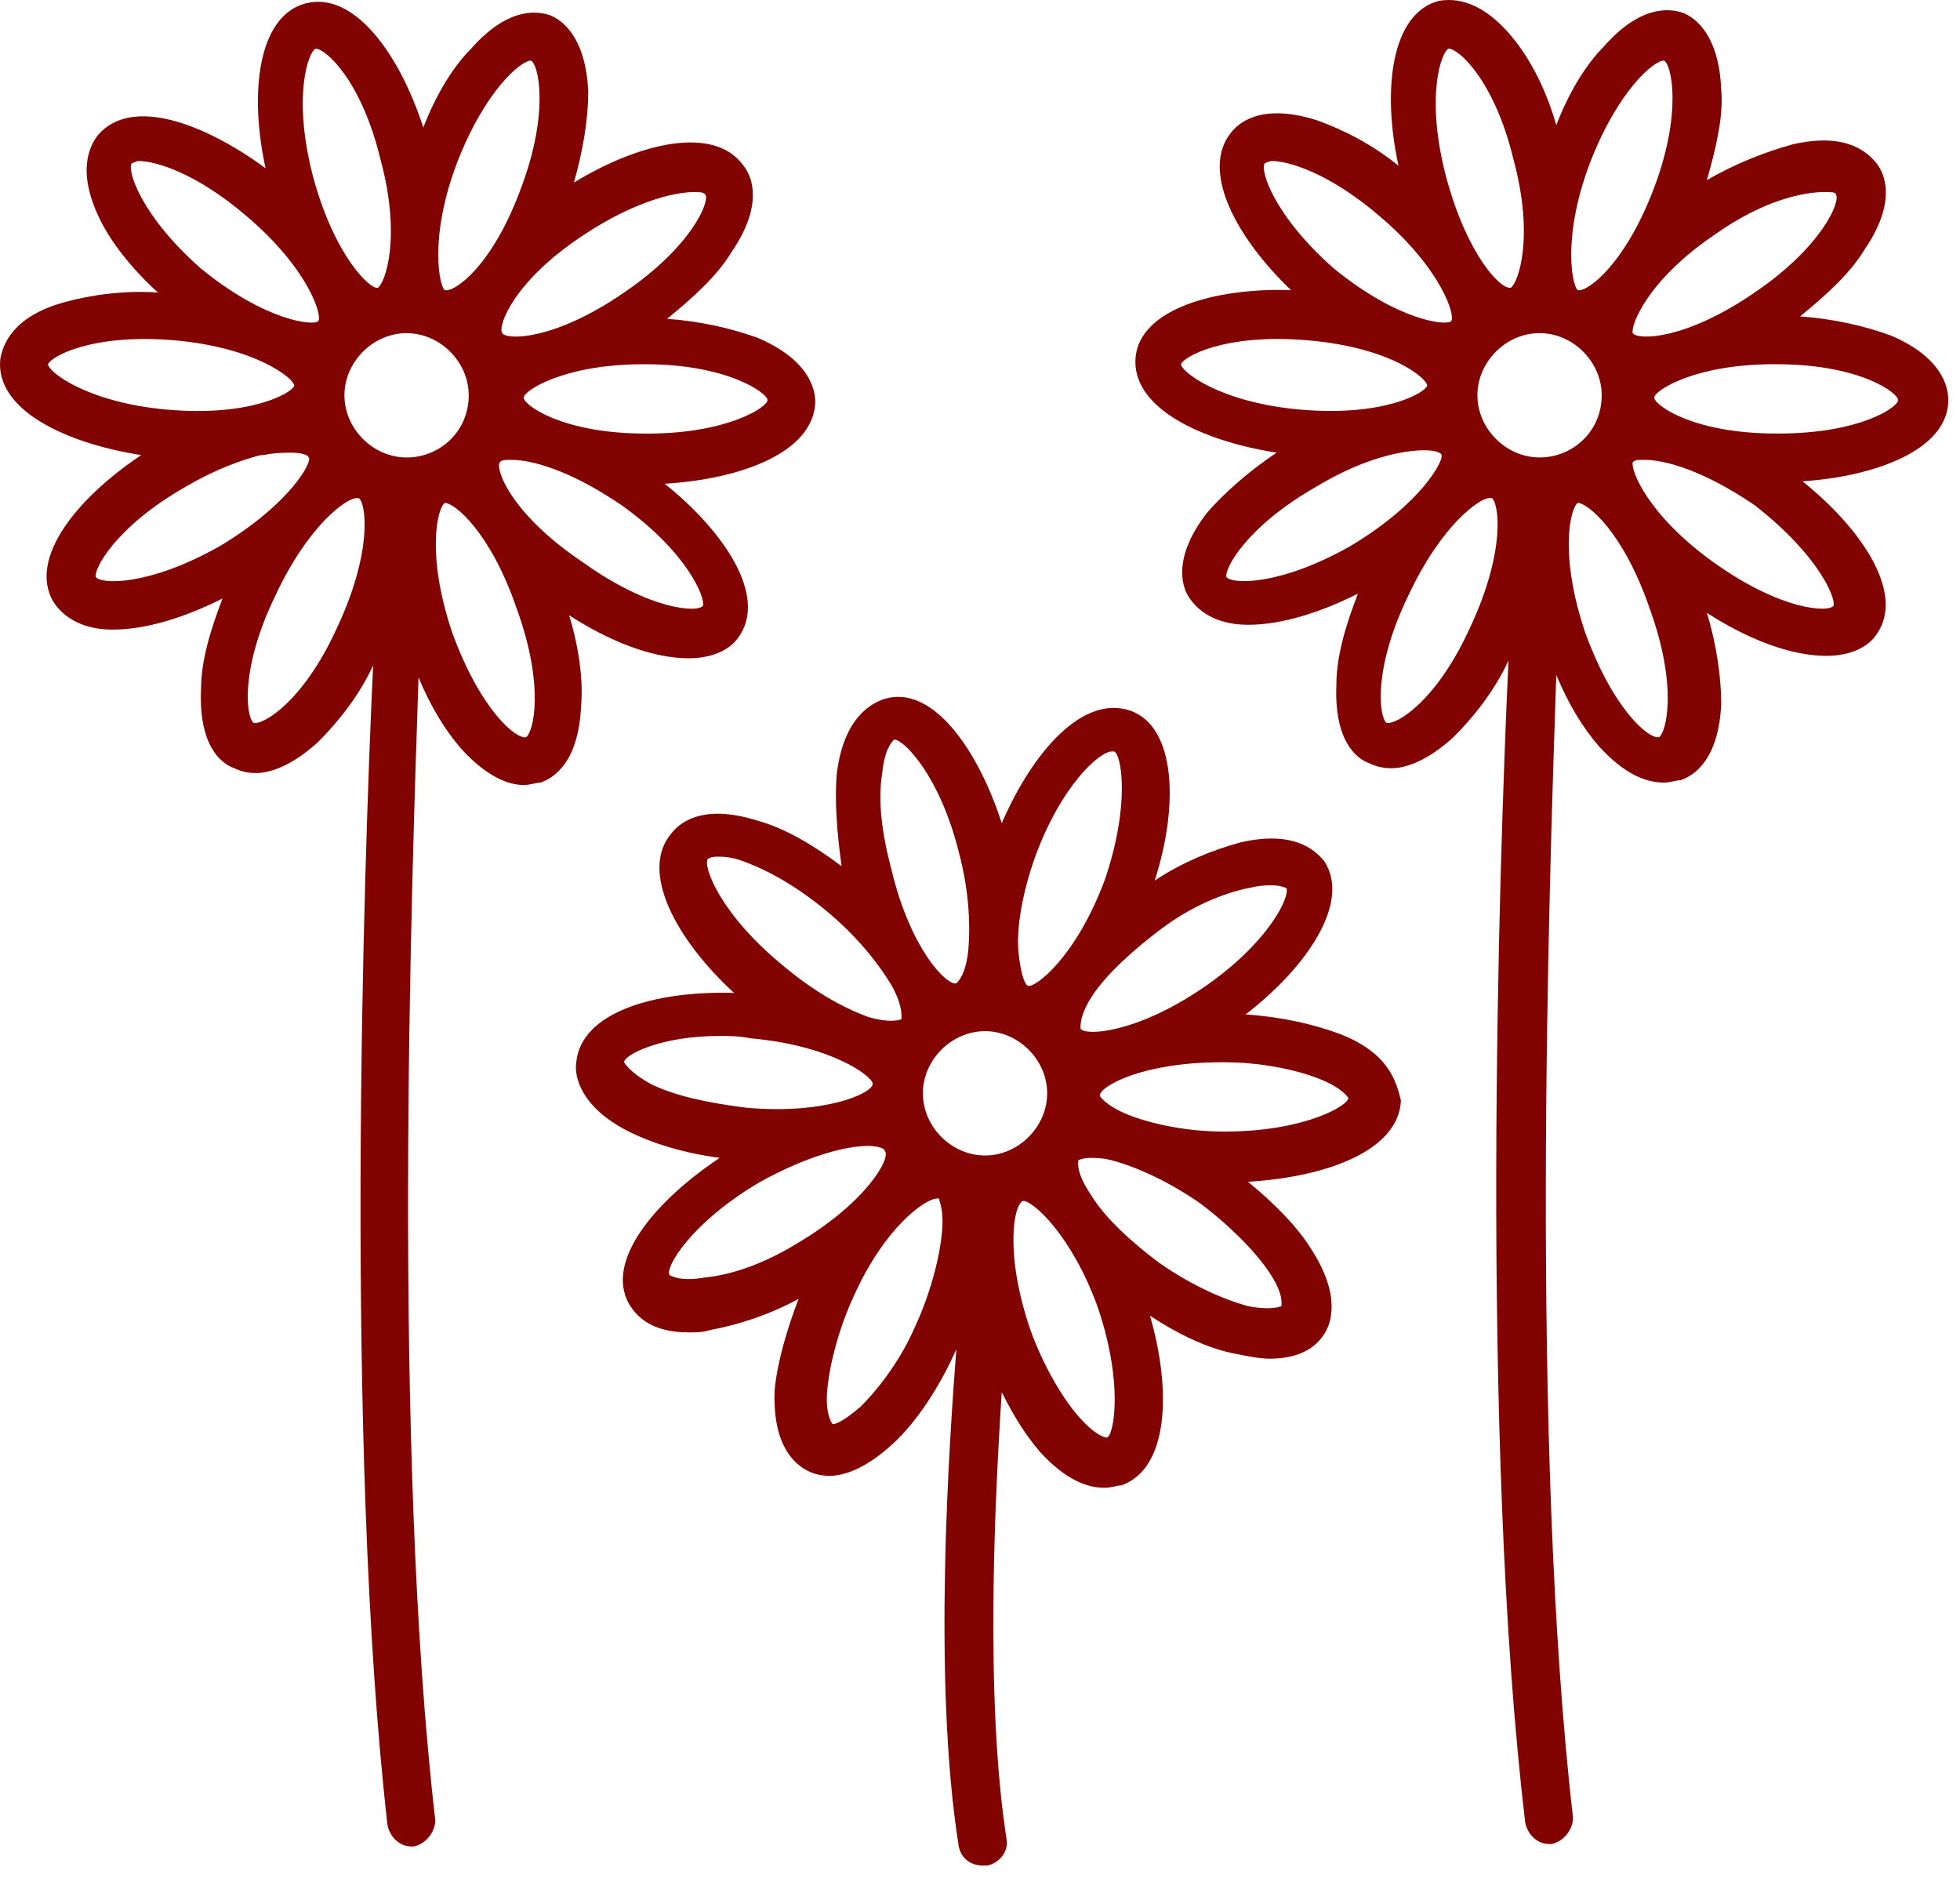 <svg width="82" height="79" viewBox="0 0 82 79" fill="none" xmlns="http://www.w3.org/2000/svg">
<path d="M23.81 25.736C25.51 26.836 27.31 27.536 28.81 27.536C29.71 27.536 30.51 27.236 30.91 26.636C32.11 24.936 30.31 22.236 27.81 20.236C31.01 20.036 34.01 18.936 34.11 16.836C34.11 16.236 33.81 15.036 31.71 14.136C30.61 13.736 29.31 13.436 27.91 13.336C29.01 12.436 30.01 11.536 30.61 10.536C31.91 8.636 31.51 7.436 31.11 6.936C29.91 5.236 26.81 5.936 24.01 7.636C24.41 6.236 24.61 4.936 24.61 3.836C24.51 1.536 23.51 0.836 23.01 0.636C22.41 0.436 21.21 0.336 19.71 2.036C18.91 2.836 18.21 4.036 17.71 5.336C16.71 2.236 14.81 -0.364 12.81 0.136C10.81 0.636 10.41 3.836 11.11 7.036C8.51 5.136 5.51 4.036 4.11 5.636C3.71 6.136 3.21 7.236 4.21 9.236C4.71 10.236 5.61 11.336 6.61 12.236C5.21 12.136 3.81 12.336 2.71 12.636C0.51 13.236 0.11 14.436 0.01 15.036C-0.19 17.136 2.71 18.536 5.91 19.036C3.21 20.836 1.21 23.336 2.21 25.136C2.71 25.936 3.61 26.336 4.71 26.336C6.11 26.336 7.71 25.836 9.31 25.036C8.81 26.336 8.41 27.636 8.41 28.836C8.31 31.136 9.21 31.936 9.81 32.136C10.01 32.236 10.31 32.336 10.71 32.336C11.31 32.336 12.21 32.036 13.31 31.036C14.11 30.236 15.01 29.136 15.61 27.836C15.21 36.336 14.41 60.436 16.21 76.336C16.31 76.836 16.71 77.236 17.21 77.236H17.31C17.81 77.136 18.21 76.636 18.21 76.136C16.41 60.536 17.21 37.236 17.51 28.336C18.01 29.536 18.61 30.536 19.31 31.336C20.41 32.536 21.31 32.836 21.91 32.836C22.21 32.836 22.41 32.736 22.61 32.736C23.21 32.536 24.21 31.836 24.31 29.536C24.41 28.436 24.21 27.036 23.81 25.736ZM32.11 16.736C32.11 17.036 30.41 18.136 27.11 18.136H27.01C23.51 18.136 21.91 16.936 21.91 16.636C21.91 16.336 23.61 15.236 26.91 15.236H27.01C30.41 15.236 32.11 16.436 32.11 16.736ZM24.41 9.836C26.51 8.436 28.21 8.036 29.01 8.036C29.31 8.036 29.41 8.036 29.51 8.136C29.71 8.436 28.91 10.336 26.11 12.236C23.21 14.236 21.21 14.236 21.01 13.936C20.81 13.636 21.51 11.736 24.41 9.836ZM19.11 6.836C20.31 3.736 21.81 2.536 22.21 2.536C22.51 2.636 23.01 4.636 21.81 7.836C20.61 11.136 19.01 12.236 18.61 12.136C18.41 12.036 17.91 10.036 19.11 6.836ZM13.21 2.036C13.61 2.036 15.11 3.336 15.91 6.636C16.81 9.936 16.11 11.836 15.81 12.036C15.51 12.136 14.01 10.736 13.11 7.436C12.21 4.036 12.91 2.136 13.21 2.036ZM5.51 6.836C5.51 6.836 5.71 6.736 5.81 6.736C6.51 6.736 8.21 7.236 10.31 9.036C12.91 11.236 13.51 13.236 13.31 13.436C13.11 13.636 11.11 13.436 8.41 11.236C5.91 9.036 5.31 7.136 5.51 6.836ZM2.01 15.236C2.11 14.936 3.81 13.936 7.31 14.236C10.71 14.536 12.31 15.836 12.31 16.136C12.21 16.436 10.51 17.436 7.01 17.136C3.61 16.836 2.01 15.536 2.01 15.236ZM9.21 22.836C6.21 24.536 4.21 24.436 4.01 24.136C3.91 23.836 4.81 22.036 7.81 20.336C9.01 19.636 10.11 19.236 10.91 19.036H11.01C11.51 18.936 11.91 18.936 12.21 18.936C12.61 18.936 12.91 19.036 12.91 19.136C13.11 19.236 12.21 21.036 9.21 22.836ZM14.11 26.236C12.71 29.336 11.01 30.336 10.61 30.236C10.31 30.036 10.01 28.036 11.51 24.936C12.91 21.936 14.51 20.836 14.91 20.836C14.91 20.836 14.91 20.836 15.01 20.836C15.31 21.036 15.61 23.036 14.11 26.236ZM17.01 19.136C15.61 19.136 14.41 17.936 14.41 16.536C14.41 15.136 15.61 13.936 17.01 13.936C18.41 13.936 19.61 15.136 19.61 16.536C19.61 18.036 18.41 19.136 17.01 19.136ZM22.01 30.836C21.61 30.936 20.11 29.736 18.91 26.436C17.81 23.136 18.31 21.236 18.61 21.036C19.01 21.036 20.51 22.236 21.61 25.436C22.81 28.736 22.31 30.636 22.01 30.836ZM20.91 19.336C21.01 19.236 21.11 19.236 21.41 19.236C22.21 19.236 23.81 19.636 26.01 21.136C28.81 23.136 29.51 25.036 29.41 25.336C29.21 25.636 27.21 25.536 24.41 23.536C21.41 21.536 20.71 19.636 20.91 19.336Z" fill="#820402"/>
<path d="M81.51 16.735C81.51 16.134 81.21 14.934 79.11 14.034C78.01 13.634 76.71 13.335 75.31 13.235C76.41 12.335 77.41 11.434 78.01 10.434C79.31 8.535 78.91 7.335 78.51 6.835C78.11 6.335 77.21 5.535 75.01 6.035C73.91 6.335 72.61 6.835 71.41 7.535C71.81 6.135 72.11 4.835 72.01 3.735C71.91 1.435 70.91 0.735 70.41 0.535C69.81 0.335 68.61 0.235 67.11 1.935C66.31 2.735 65.61 3.935 65.11 5.235C64.71 3.835 64.11 2.635 63.41 1.735C62.01 -0.065 60.81 -0.065 60.21 0.035C58.21 0.535 57.81 3.735 58.51 6.935C57.41 6.035 56.21 5.435 55.11 5.035C52.91 4.335 51.91 5.035 51.51 5.535C50.21 7.135 51.71 9.935 54.01 12.134C50.81 12.034 47.71 12.934 47.51 14.934C47.31 17.035 50.21 18.434 53.41 18.934C52.21 19.735 51.21 20.634 50.51 21.434C49.11 23.235 49.41 24.434 49.71 24.934C50.21 25.735 51.11 26.134 52.21 26.134C53.61 26.134 55.21 25.634 56.81 24.834C56.31 26.134 55.91 27.434 55.91 28.634C55.81 30.934 56.71 31.735 57.31 31.934C57.51 32.035 57.81 32.135 58.21 32.135C58.81 32.135 59.71 31.834 60.81 30.834C61.61 30.035 62.51 28.934 63.11 27.634C62.71 36.234 61.91 60.234 63.81 76.234C63.91 76.734 64.31 77.135 64.81 77.135H64.91C65.41 77.034 65.81 76.534 65.81 76.034C64.01 60.434 64.81 37.135 65.11 28.235C65.61 29.434 66.21 30.434 66.91 31.235C68.01 32.434 68.91 32.734 69.61 32.734C69.91 32.734 70.11 32.635 70.31 32.635C70.91 32.434 71.91 31.735 72.01 29.434C72.01 28.334 71.81 26.934 71.41 25.634C73.11 26.735 74.91 27.434 76.41 27.434C77.31 27.434 78.11 27.134 78.51 26.535C79.71 24.834 77.91 22.134 75.41 20.134C78.41 19.934 81.51 18.834 81.51 16.735ZM71.71 9.835C73.81 8.335 75.51 8.035 76.31 8.035C76.61 8.035 76.81 8.035 76.81 8.135C77.01 8.435 76.21 10.335 73.41 12.235C70.51 14.235 68.51 14.235 68.31 13.934C68.21 13.634 68.91 11.735 71.71 9.835ZM66.51 6.835C67.71 3.735 69.21 2.535 69.61 2.535C69.91 2.635 70.41 4.635 69.21 7.835C68.01 11.034 66.41 12.235 66.01 12.134C65.81 12.034 65.31 10.034 66.51 6.835ZM60.61 2.035C61.01 2.035 62.51 3.335 63.31 6.635C64.21 9.935 63.51 11.835 63.21 12.034C62.81 12.134 61.41 10.735 60.51 7.435C59.61 4.035 60.31 2.135 60.61 2.035ZM52.91 6.835C52.91 6.835 53.11 6.735 53.21 6.735C53.91 6.735 55.61 7.235 57.71 9.035C60.31 11.235 60.91 13.235 60.71 13.434C60.51 13.634 58.51 13.434 55.81 11.235C53.31 9.035 52.71 7.135 52.91 6.835ZM49.41 15.235C49.51 14.934 51.21 13.934 54.71 14.235C58.21 14.534 59.71 15.835 59.71 16.134C59.61 16.434 57.91 17.434 54.41 17.134C51.01 16.834 49.41 15.534 49.41 15.235ZM56.51 22.834C53.51 24.535 51.51 24.434 51.31 24.134C51.21 23.834 52.11 22.035 55.11 20.334C57.11 19.134 58.71 18.834 59.61 18.834C60.01 18.834 60.31 18.934 60.31 19.035C60.41 19.235 59.51 21.035 56.51 22.834ZM61.51 26.235C60.11 29.334 58.41 30.334 58.01 30.235C57.71 30.035 57.41 28.035 58.91 24.934C60.31 21.934 61.91 20.834 62.31 20.834C62.31 20.834 62.31 20.834 62.41 20.834C62.71 21.035 63.01 23.035 61.51 26.235ZM64.41 19.134C63.01 19.134 61.81 17.934 61.81 16.535C61.81 15.134 63.01 13.934 64.41 13.934C65.81 13.934 67.01 15.134 67.01 16.535C67.01 18.035 65.81 19.134 64.41 19.134ZM69.41 30.834C69.01 30.934 67.51 29.735 66.31 26.434C65.21 23.134 65.71 21.235 66.01 21.035C66.41 21.035 67.91 22.235 69.01 25.434C70.21 28.735 69.71 30.634 69.41 30.834ZM76.71 25.334C76.51 25.634 74.51 25.535 71.71 23.535C68.91 21.535 68.21 19.634 68.31 19.334C68.41 19.235 68.51 19.235 68.81 19.235C69.61 19.235 71.21 19.634 73.41 21.134C76.11 23.235 76.81 25.035 76.71 25.334ZM74.41 18.134H74.31C70.81 18.134 69.21 16.934 69.21 16.634C69.21 16.334 70.91 15.235 74.21 15.235H74.31C77.81 15.235 79.41 16.434 79.41 16.735C79.41 17.035 77.81 18.134 74.41 18.134Z" fill="#820402"/>
<path d="M56.011 43.233C54.91 42.833 53.611 42.533 52.111 42.433C54.711 40.433 56.511 37.733 55.41 36.033C55.011 35.533 54.111 34.733 51.91 35.233C50.81 35.533 49.511 36.033 48.31 36.833C49.31 33.733 49.211 30.433 47.31 29.733C45.31 29.033 43.211 31.433 41.91 34.433C40.91 31.333 39.011 28.633 37.011 29.233C36.41 29.433 35.31 30.033 35.011 32.333C34.91 33.433 35.011 34.833 35.211 36.233C34.011 35.333 32.81 34.633 31.71 34.333C29.511 33.633 28.511 34.333 28.11 34.833C26.71 36.433 28.311 39.333 30.71 41.533C27.41 41.433 24.311 42.333 24.11 44.433C24.011 45.033 24.311 46.333 26.311 47.333C27.311 47.833 28.61 48.233 30.11 48.433C27.41 50.233 25.311 52.733 26.311 54.533C26.61 55.033 27.21 55.733 28.811 55.733C29.11 55.733 29.41 55.733 29.71 55.633C30.811 55.433 32.111 55.033 33.41 54.333C32.91 55.633 32.511 57.033 32.41 58.133C32.31 60.433 33.211 61.233 33.81 61.533C34.011 61.633 34.31 61.733 34.711 61.733C35.31 61.733 36.211 61.433 37.31 60.433C38.31 59.533 39.31 58.033 40.011 56.433C39.711 60.333 39.011 70.333 40.111 77.233C40.211 77.733 40.611 78.033 41.111 78.033C41.211 78.033 41.211 78.033 41.31 78.033C41.81 77.933 42.211 77.433 42.111 76.933C41.211 71.133 41.611 62.833 41.91 58.233C42.41 59.233 42.91 60.033 43.511 60.733C44.611 61.933 45.511 62.233 46.211 62.233C46.511 62.233 46.711 62.133 46.91 62.133C48.91 61.433 49.011 58.133 48.111 55.033C49.31 55.833 50.611 56.433 51.711 56.633C52.211 56.733 52.711 56.833 53.111 56.833C54.41 56.833 55.011 56.333 55.31 55.933C55.711 55.433 56.111 54.233 54.91 52.333C54.31 51.333 53.31 50.333 52.211 49.433C55.511 49.233 58.511 48.133 58.611 46.033C58.41 45.233 58.111 44.033 56.011 43.233ZM48.611 38.833C49.81 37.933 51.211 37.333 52.31 37.133C52.711 37.033 53.011 37.033 53.211 37.033C53.611 37.033 53.711 37.133 53.81 37.133C54.011 37.433 53.111 39.433 50.31 41.333C47.511 43.233 45.41 43.333 45.211 43.033C45.211 43.033 45.111 42.533 45.711 41.633C46.31 40.733 47.41 39.733 48.611 38.833ZM43.31 35.833C44.41 32.833 46.011 31.433 46.511 31.433C46.511 31.433 46.511 31.433 46.611 31.433C46.91 31.533 47.31 33.633 46.211 36.833C45.011 40.033 43.31 41.333 43.011 41.233C42.91 41.233 42.711 40.833 42.611 39.833C42.511 38.733 42.81 37.233 43.31 35.833ZM36.91 32.333C37.011 31.333 37.31 31.033 37.41 30.933C37.81 30.933 39.31 32.433 40.111 35.633C40.511 37.133 40.611 38.533 40.511 39.733C40.41 40.733 40.111 41.033 40.011 41.133C39.611 41.233 38.111 39.733 37.31 36.433C36.91 34.933 36.711 33.533 36.91 32.333ZM29.61 35.933C29.61 35.933 29.71 35.833 30.011 35.833C30.21 35.833 30.61 35.833 31.11 36.033C32.211 36.433 33.41 37.133 34.611 38.133C35.81 39.133 36.711 40.233 37.31 41.233C37.81 42.133 37.711 42.633 37.711 42.633C37.711 42.633 37.31 42.833 36.31 42.533C35.211 42.133 34.011 41.433 32.81 40.433C30.11 38.233 29.41 36.233 29.61 35.933ZM27.21 45.333C26.311 44.833 26.11 44.433 26.11 44.433C26.11 44.133 27.61 43.333 30.11 43.333C30.511 43.333 30.91 43.333 31.41 43.433C34.81 43.733 36.511 45.033 36.511 45.333C36.511 45.733 34.511 46.633 31.21 46.333C29.61 46.133 28.21 45.833 27.21 45.333ZM33.31 52.033C32.011 52.833 30.61 53.333 29.511 53.433C28.41 53.633 28.011 53.333 28.011 53.333C27.811 53.033 28.91 51.133 31.811 49.433C33.81 48.333 35.41 47.933 36.31 47.933C36.711 47.933 37.011 48.033 37.011 48.133C37.31 48.433 36.211 50.333 33.31 52.033ZM39.41 51.533C39.31 52.633 38.91 54.133 38.31 55.433C37.711 56.833 36.81 58.033 36.011 58.833C35.211 59.533 34.81 59.633 34.81 59.533C34.81 59.533 34.511 59.133 34.611 58.133C34.711 57.033 35.111 55.533 35.711 54.233C37.011 51.333 38.711 50.133 39.211 50.133H39.31C39.211 50.133 39.511 50.433 39.41 51.533ZM41.211 48.333C39.81 48.333 38.611 47.133 38.611 45.733C38.611 44.333 39.81 43.133 41.211 43.133C42.611 43.133 43.81 44.333 43.81 45.733C43.81 47.133 42.611 48.333 41.211 48.333ZM46.31 60.133C46.211 60.133 45.81 60.033 45.111 59.233C44.41 58.433 43.611 57.033 43.111 55.633C42.011 52.433 42.41 50.333 42.81 50.233C43.211 50.233 44.81 51.633 45.91 54.633C47.011 57.833 46.611 60.033 46.31 60.133ZM53.111 53.233C53.711 54.133 53.611 54.533 53.611 54.633C53.611 54.633 53.211 54.833 52.211 54.633C51.111 54.333 49.81 53.733 48.511 52.833C47.31 51.933 46.211 50.933 45.611 49.933C45.011 49.033 45.111 48.633 45.111 48.533C45.111 48.533 45.31 48.433 45.611 48.433C45.81 48.433 46.111 48.433 46.511 48.533C47.611 48.833 48.91 49.433 50.211 50.333C51.41 51.233 52.511 52.333 53.111 53.233ZM51.211 47.333C49.711 47.333 48.211 47.033 47.211 46.633C46.211 46.233 46.011 45.833 46.011 45.833C46.011 45.433 47.81 44.433 51.111 44.433H51.211C52.711 44.433 54.211 44.733 55.211 45.133C56.211 45.533 56.41 45.933 56.41 45.933C56.41 46.233 54.611 47.333 51.211 47.333Z" fill="#820402"/>
</svg>
